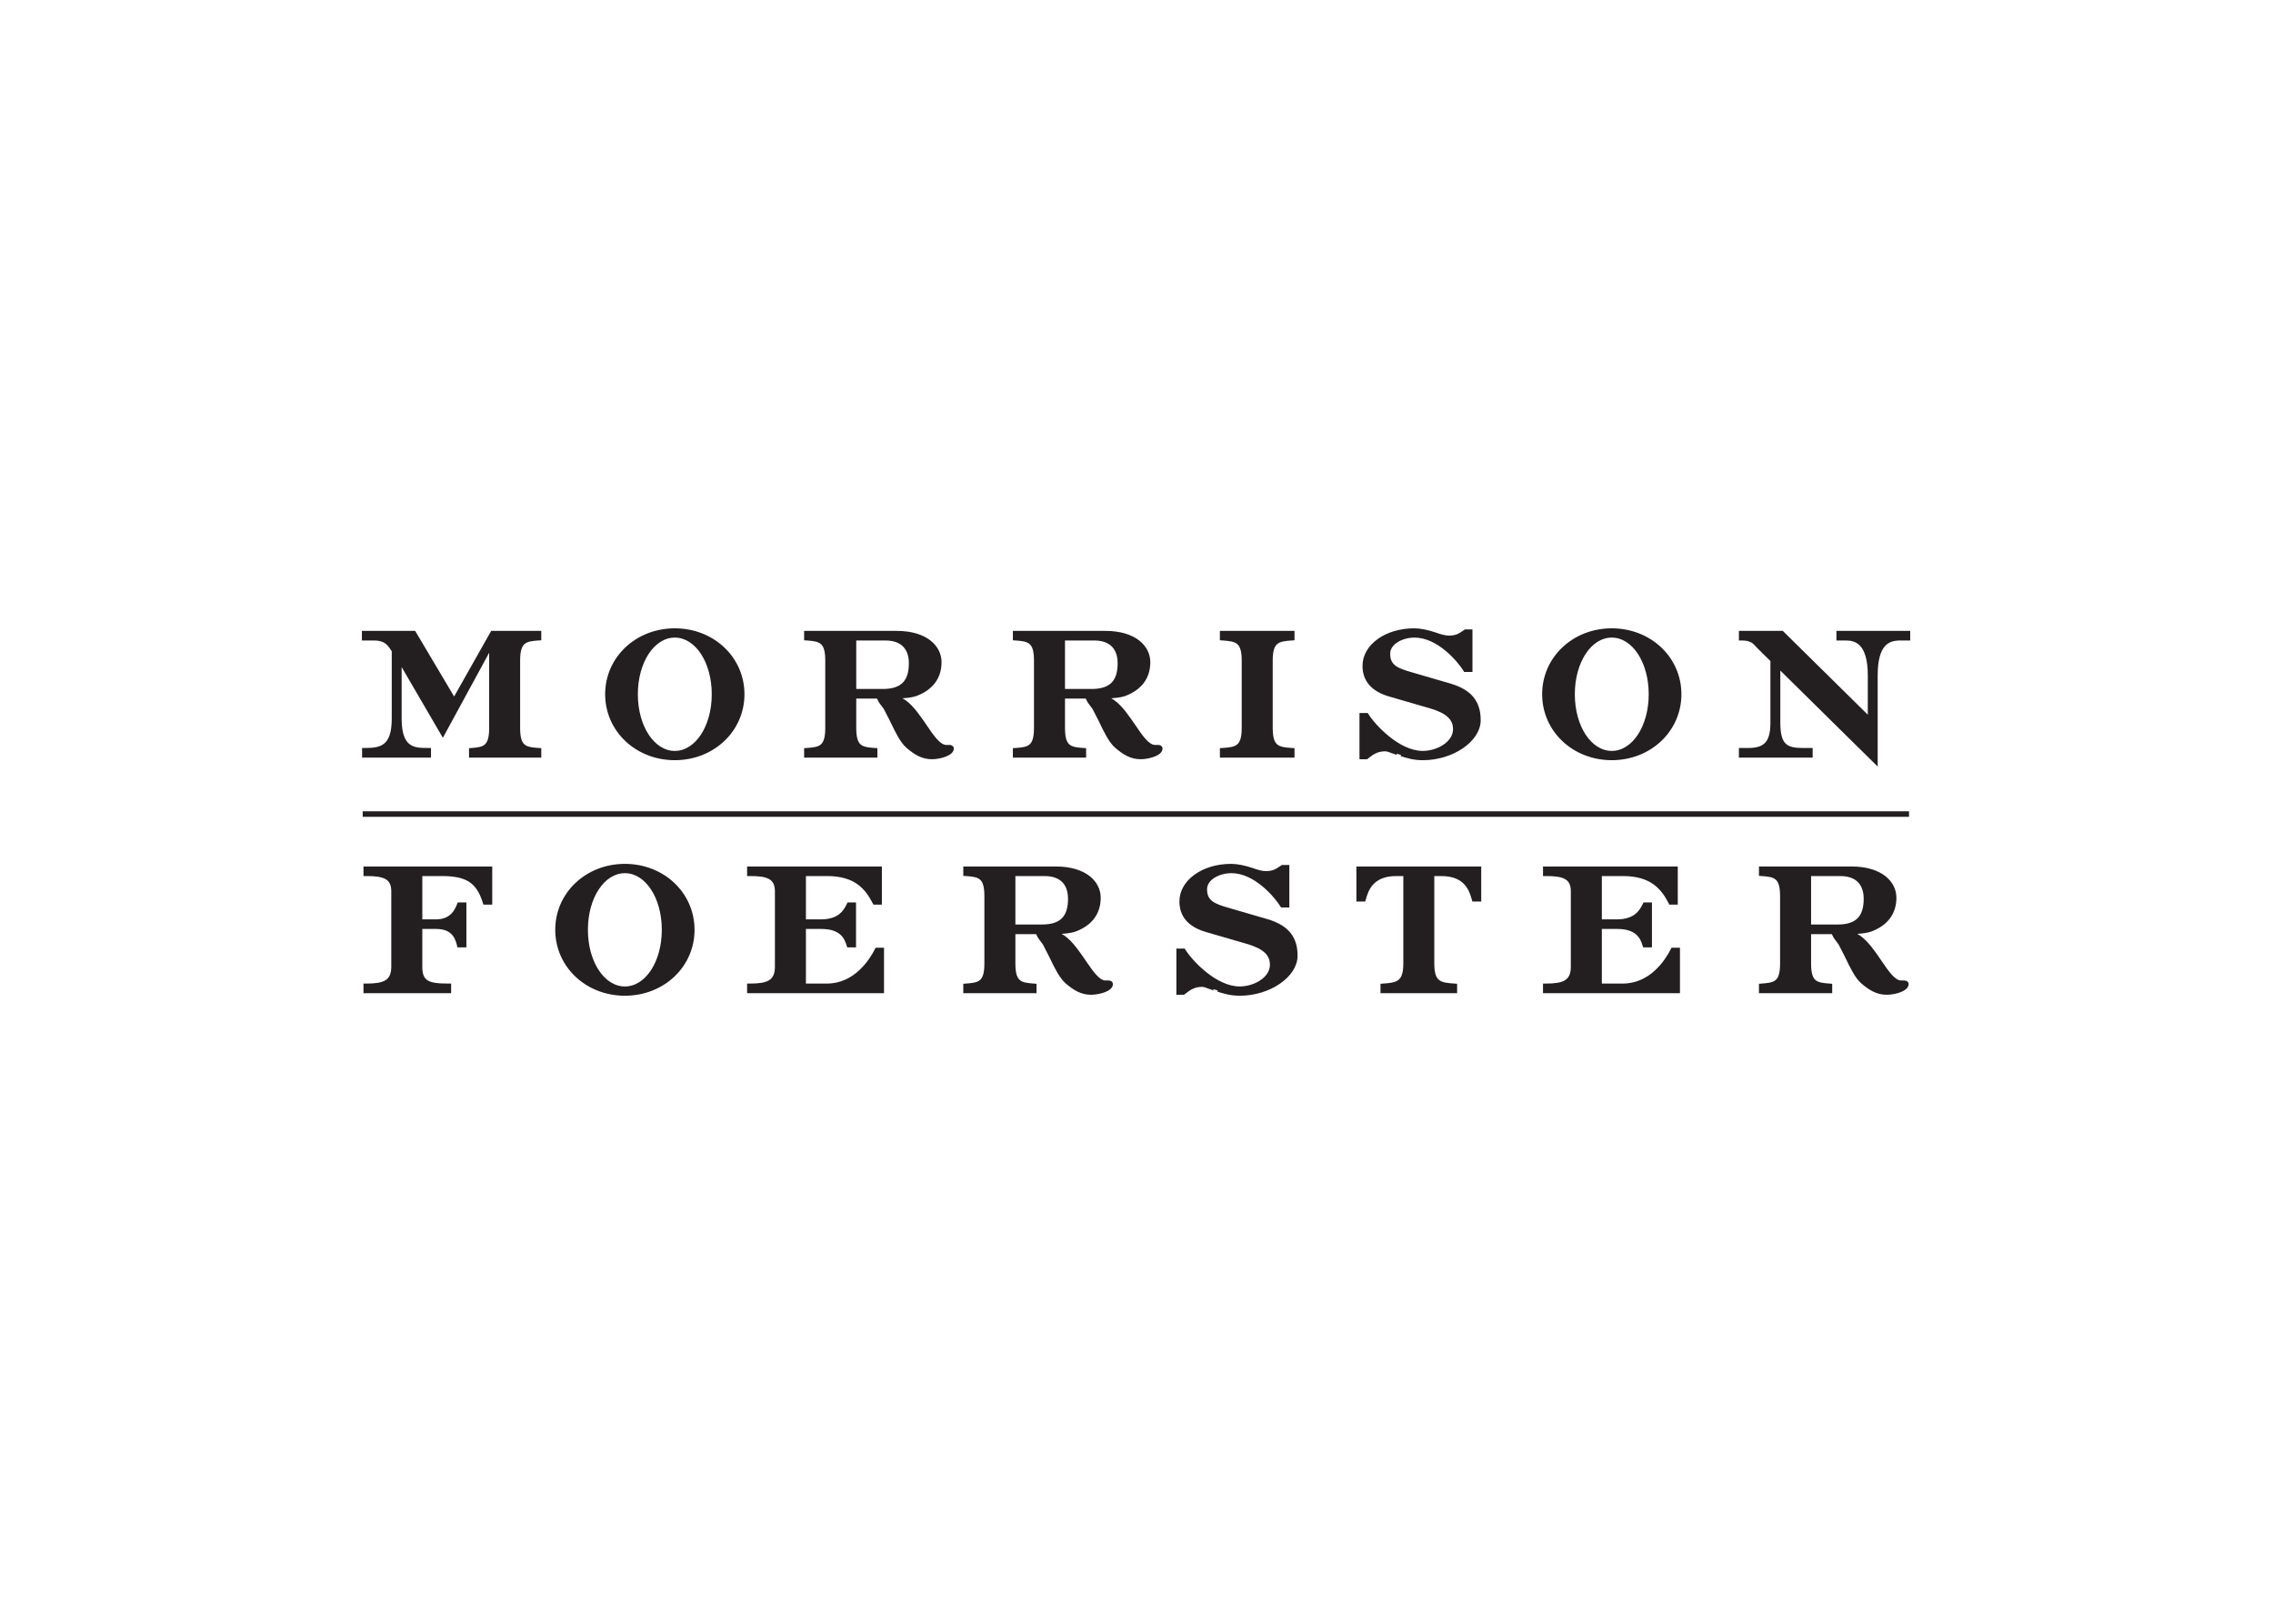 <svg clip-rule="evenodd" fill-rule="evenodd" viewBox="0 0 560 400" xmlns="http://www.w3.org/2000/svg"><g transform="matrix(.192 0 0 -.192 89.163 245.293)"><path d="m1985.22 229.551h-1984.208v7.086h1984.208z" fill="#231f20" fill-rule="nonzero"/><path d="m226.523 457.332 2.106.137v9.113h-61.859s-44.891-79.414-48.407-85.695c-3.695 6.203-50.902 85.695-50.902 85.695h-65.938v-9.25h13.864c14.094 0 18.777-5.711 24.441-15.082v-86.695c0-36.309-15.547-39.207-35.867-39.207h-2.203v-9.297h85.371v9.297h-2.27c-17.398 0-35.406 0-35.406 39.207v71.758c6.531-11.25 54.395-93.262 54.395-93.262s54.226 99.722 60.976 112.027v-102.476c0-24.356-8.222-26.082-23.793-27.254l-2.062-.188v-9.109h89.66v9.16l-2.106.137c-16.882 1.172-25.035 2.863-25.035 27.254v86.25c0 24.578 8.153 26.25 25.035 27.48" fill="#231f20" fill-rule="nonzero"/><path d="m226.523 457.332 2.106.137v9.113h-61.859s-44.891-79.414-48.407-85.695c-3.695 6.203-50.902 85.695-50.902 85.695h-65.938v-9.25h13.864c14.094 0 18.777-5.711 24.441-15.082v-86.695c0-36.309-15.547-39.207-35.867-39.207h-2.203v-9.297h85.371v9.297h-2.27c-17.398 0-35.406 0-35.406 39.207v71.758c6.531-11.25 54.395-93.262 54.395-93.262s54.226 99.722 60.976 112.027v-102.476c0-24.356-8.222-26.082-23.793-27.254l-2.062-.188v-9.109h89.66v9.16l-2.106.137c-16.882 1.172-25.035 2.863-25.035 27.254v86.25c0 24.578 8.153 26.25 25.035 27.48z" fill="none" stroke="#231f20" stroke-width="3.05"/><path d="m401.504 312.598c-27.441 0-48.938 32.617-48.938 74.218 0 41.61 21.497 74.215 48.938 74.215s48.941-32.605 48.941-74.215c0-41.601-21.5-74.218-48.941-74.218zm0 157.285c-49.219 0-87.852-36.481-87.852-83.067 0-46.535 38.633-83.086 87.852-83.086 49.266 0 87.855 36.551 87.855 83.086 0 46.586-38.589 83.067-87.855 83.067" fill="#231f20" fill-rule="nonzero"/><path d="m401.504 312.598c-27.441 0-48.938 32.617-48.938 74.218 0 41.61 21.497 74.215 48.938 74.215s48.941-32.605 48.941-74.215c0-41.601-21.5-74.218-48.941-74.218zm0 157.285c-49.219 0-87.852-36.481-87.852-83.067 0-46.535 38.633-83.086 87.852-83.086 49.266 0 87.855 36.551 87.855 83.086 0 46.586-38.589 83.067-87.855 83.067z" fill="none" stroke="#231f20" stroke-width="3.05"/><path d="m671.645 457.332c27.609 0 31.73-19.187 31.73-30.578 0-24.012-10.84-34.695-35.172-34.695h-35.398v65.273zm82.378-137.098h-4.097c-8.852 0-17.446 12.649-26.508 26.036l-4.516 6.582c-10.187 14.433-18.761 25.234-31.453 30.097 8.996.203 17.239.86 23.656 3.086 20.415 7.664 31.161 22.156 31.161 41.969 0 19.203-17.348 38.578-56.215 38.578h-117.082v-9.113l2.086-.137c16.883-1.23 25.031-2.879 25.031-27.254v-86.476c0-24.391-8.148-26.082-25.031-27.254l-2.086-.137v-9.16h90.949v9.16l-2.086.137c-16.887 1.172-25.027 2.812-25.027 27.254v39.218h30.039c-.211-.418-.305-.898-.305-1.367l2.27-4.375 6.183-8.316 8.406-16.426c5.899-12.387 12.551-26.391 20.415-33.125 10-8.574 19.207-14.242 31.613-14.242 9.554 0 26.578 4.125 26.578 12.265 0 1.778-1.66 3-3.981 3" fill="#231f20" fill-rule="nonzero"/><path d="m671.645 457.332c27.609 0 31.73-19.187 31.73-30.578 0-24.012-10.84-34.695-35.172-34.695h-35.398v65.273zm82.378-137.098h-4.097c-8.852 0-17.446 12.649-26.508 26.036l-4.516 6.582c-10.187 14.433-18.761 25.234-31.453 30.097 8.996.203 17.239.86 23.656 3.086 20.415 7.664 31.161 22.156 31.161 41.969 0 19.203-17.348 38.578-56.215 38.578h-117.082v-9.113l2.086-.137c16.883-1.23 25.031-2.879 25.031-27.254v-86.476c0-24.391-8.148-26.082-25.031-27.254l-2.086-.137v-9.16h90.949v9.16l-2.086.137c-16.887 1.172-25.027 2.812-25.027 27.254v39.218h30.039c-.211-.418-.305-.898-.305-1.367l2.27-4.375 6.183-8.316 8.406-16.426c5.899-12.387 12.551-26.391 20.415-33.125 10-8.574 19.207-14.242 31.613-14.242 9.554 0 26.578 4.125 26.578 12.265 0 1.778-1.66 3-3.981 3z" fill="none" stroke="#231f20" stroke-width="3.05"/><path d="m939.496 457.332c27.606 0 31.793-19.187 31.793-30.578 0-24.012-10.891-34.695-35.215-34.695h-35.398v65.273zm82.384-137.098h-4.09c-8.84 0-17.46 12.649-26.52 26.036l-4.524 6.582c-10.183 14.433-18.777 25.234-31.426 30.097 8.977.203 17.239.86 23.657 3.086 20.418 7.664 31.163 22.156 31.163 41.969 0 19.203-17.398 38.578-56.245 38.578h-117.055v-9.113l2.062-.137c16.911-1.23 25.008-2.879 25.008-27.254v-86.476c0-24.391-8.097-26.082-25.008-27.254l-2.062-.137v-9.16h90.926v9.16l-2.086.137c-16.907 1.172-25.004 2.812-25.004 27.254v39.218h30.015c-.187-.418-.304-.898-.304-1.367l2.269-4.375 6.184-8.316 8.406-16.426c5.852-12.387 12.551-26.391 20.442-33.125 9.98-8.574 19.16-14.242 31.589-14.242 9.533 0 26.573 4.125 26.573 12.265 0 1.778-1.64 3-3.97 3" fill="#231f20" fill-rule="nonzero"/><path d="m939.496 457.332c27.606 0 31.793-19.187 31.793-30.578 0-24.012-10.891-34.695-35.215-34.695h-35.398v65.273zm82.384-137.098h-4.09c-8.84 0-17.46 12.649-26.52 26.036l-4.524 6.582c-10.183 14.433-18.777 25.234-31.426 30.097 8.977.203 17.239.86 23.657 3.086 20.418 7.664 31.163 22.156 31.163 41.969 0 19.203-17.398 38.578-56.245 38.578h-117.055v-9.113l2.062-.137c16.911-1.23 25.008-2.879 25.008-27.254v-86.476c0-24.391-8.097-26.082-25.008-27.254l-2.062-.137v-9.16h90.926v9.16l-2.086.137c-16.907 1.172-25.004 2.812-25.004 27.254v39.218h30.015c-.187-.418-.304-.898-.304-1.367l2.269-4.375 6.184-8.316 8.406-16.426c5.852-12.387 12.551-26.391 20.442-33.125 9.98-8.574 19.16-14.242 31.589-14.242 9.533 0 26.573 4.125 26.573 12.265 0 1.778-1.64 3-3.97 3z" fill="none" stroke="#231f20" stroke-width="3.05"/><path d="m1193.09 457.332 2.08.137v9.113h-92.68v-9.113l2.08-.137c17.52-1.203 25.9-2.879 25.9-27.254v-86.476c0-24.442-8.38-26.082-25.9-27.254l-2.08-.137v-9.16h92.68v9.16l-2.08.137c-17.49 1.152-25.88 2.812-25.88 27.254v86.476c0 24.41 8.39 26.051 25.88 27.254" fill="#231f20" fill-rule="nonzero"/><path d="m1193.09 457.332 2.08.137v9.113h-92.68v-9.113l2.08-.137c17.52-1.203 25.9-2.879 25.9-27.254v-86.476c0-24.442-8.38-26.082-25.9-27.254l-2.08-.137v-9.16h92.68v9.16l-2.08.137c-17.49 1.152-25.88 2.812-25.88 27.254v86.476c0 24.41 8.39 26.051 25.88 27.254z" fill="none" stroke="#231f20" stroke-width="3.05"/><path d="m1396.54 399.023-49.03 14.278c-18.36 5.254-29.58 9.273-29.58 25.449 0 13.77 17 22.281 32.78 22.281 30.33 0 56.39-31.07 63.93-43.023l.63-1.047h8.25v51.48h-7.71l-2.16-1.464c-4.84-3.301-9.38-6.434-18.43-6.434-5.86 0-11.44 1.801-17.07 3.812-10.79 3.692-20.17 5.528-27.86 5.528-36.36 0-64.81-20.512-64.81-46.645 0-18.758 11.19-31.539 33.2-37.879l52.03-15.086c21.68-6.367 30.91-14.835 30.91-28.359 0-17.277-21.26-29.316-40.37-29.316-31.46 0-62.87 34.871-70.76 47.586l-.66 1.054h-8.24v-56.269h7.8l1.62 1.308c5.05 3.938 11.37 8.852 21.87 8.852 2.87 0 5.62-1.098 8.8-2.336l6.04-2.156c-.04 0 5.34-1.645 5.34-1.645 8.47-2.664 16.44-5.262 28.4-5.262 38 0 72.61 23.719 72.61 49.778 0 23.758-11.61 37.769-37.53 45.515" fill="#231f20" fill-rule="nonzero"/><path d="m1396.54 399.023-49.03 14.278c-18.36 5.254-29.58 9.273-29.58 25.449 0 13.77 17 22.281 32.78 22.281 30.33 0 56.39-31.07 63.93-43.023l.63-1.047h8.25v51.48h-7.71l-2.16-1.464c-4.84-3.301-9.38-6.434-18.43-6.434-5.86 0-11.44 1.801-17.07 3.812-10.79 3.692-20.17 5.528-27.86 5.528-36.36 0-64.81-20.512-64.81-46.645 0-18.758 11.19-31.539 33.2-37.879l52.03-15.086c21.68-6.367 30.91-14.835 30.91-28.359 0-17.277-21.26-29.316-40.37-29.316-31.46 0-62.87 34.871-70.76 47.586l-.66 1.054h-8.24v-56.269h7.8l1.62 1.308c5.05 3.938 11.37 8.852 21.87 8.852 2.87 0 5.62-1.098 8.8-2.336l6.04-2.156c-.04 0 5.34-1.645 5.34-1.645 8.47-2.664 16.44-5.262 28.4-5.262 38 0 72.61 23.719 72.61 49.778 0 23.758-11.61 37.769-37.53 45.515z" fill="none" stroke="#231f20" stroke-width="3.05"/><path d="m1603.79 312.598c-27.44 0-48.92 32.617-48.92 74.218 0 41.61 21.48 74.215 48.92 74.215s48.93-32.605 48.93-74.215c0-41.601-21.49-74.218-48.93-74.218zm0 157.285c-49.22 0-87.81-36.481-87.81-83.067 0-46.535 38.59-83.086 87.81-83.086 49.27 0 87.85 36.551 87.85 83.086 0 46.586-38.58 83.067-87.85 83.067" fill="#231f20" fill-rule="nonzero"/><path d="m1603.79 312.598c-27.44 0-48.92 32.617-48.92 74.218 0 41.61 21.48 74.215 48.92 74.215s48.93-32.605 48.93-74.215c0-41.601-21.49-74.218-48.93-74.218zm0 157.285c-49.22 0-87.81-36.481-87.81-83.067 0-46.535 38.59-83.086 87.81-83.086 49.27 0 87.85 36.551 87.85 83.086 0 46.586-38.58 83.067-87.85 83.067z" fill="none" stroke="#231f20" stroke-width="3.05"/><path d="m1893.62 466.582v-9.25h10.64c12.68 0 29.59-4.855 29.59-46.492v-53.914c-7.19 7.058-111.22 109.656-111.22 109.656h-54.18v-9.25h2.24c11.76 0 15.53-4.238 19.15-8.348l2.51-2.632s13.61-13.454 16.54-16.289v-79.672c0-24.817-8.06-34.043-29.82-34.043h-10.62v-9.297h91.6v9.297h-11.06c-21.09 0-30.44 4.871-30.44 34.043v70.457c7.21-7.137 124.93-123.164 124.93-123.164v113.156c0 40.918 15.52 46.492 30.67 46.492h11.07v9.25z" fill="#231f20" fill-rule="nonzero"/><path d="m1893.62 466.582v-9.25h10.64c12.68 0 29.59-4.855 29.59-46.492v-53.914c-7.19 7.058-111.22 109.656-111.22 109.656h-54.18v-9.25h2.24c11.76 0 15.53-4.238 19.15-8.348l2.51-2.632s13.61-13.454 16.54-16.289v-79.672c0-24.817-8.06-34.043-29.82-34.043h-10.62v-9.297h91.6v9.297h-11.06c-21.09 0-30.44 4.871-30.44 34.043v70.457c7.21-7.137 124.93-123.164 124.93-123.164v113.156c0 40.918 15.52 46.492 30.67 46.492h11.07v9.25z" fill="none" stroke="#231f20" stroke-width="3.05"/><path d="m3.535 164.305v-9.227h2.25c21.68 0 33.438-3.367 33.438-21.027v-96.863c0-19.387-11.758-23.086-33.438-23.086h-2.25v-9.278h109.426v9.278h-2.231c-25.66 0-34.746 3.504-34.746 23.086v50.007h19.246c20 0 25.477-11.121 28.192-21.933l.328-1.641h8.805v54.563h-8.524l-.558-1.34c-2.907-7.047-8.383-20.184-28.242-20.399h-19.247v58.633h26.364c32.265 0 45.941-8.898 54.183-35.117l.516-1.543h8.668v45.887z" fill="#231f20" fill-rule="nonzero"/><path d="m3.535 164.305v-9.227h2.25c21.68 0 33.438-3.367 33.438-21.027v-96.863c0-19.387-11.758-23.086-33.438-23.086h-2.25v-9.278h109.426v9.278h-2.231c-25.66 0-34.746 3.504-34.746 23.086v50.007h19.246c20 0 25.477-11.121 28.192-21.933l.328-1.641h8.805v54.563h-8.524l-.558-1.34c-2.907-7.047-8.383-20.184-28.242-20.399h-19.247v58.633h26.364c32.265 0 45.941-8.898 54.183-35.117l.516-1.543h8.668v45.887z" fill="none" stroke="#231f20" stroke-width="3.05"/><path d="m337.465 10.371c-27.442 0-48.985 32.578-48.985 74.227 0 41.562 21.543 74.179 48.985 74.179 27.398 0 48.89-32.617 48.89-74.179 0-41.649-21.492-74.227-48.89-74.227zm0 157.285c-49.266 0-87.856-36.504-87.856-83.058 0-46.59 38.59-83.075 87.856-83.075 49.265 0 87.851 36.485 87.851 83.075 0 46.554-38.586 83.058-87.851 83.058" fill="#231f20" fill-rule="nonzero"/><path d="m337.465 10.371c-27.442 0-48.985 32.578-48.985 74.227 0 41.562 21.543 74.179 48.985 74.179 27.398 0 48.89-32.617 48.89-74.179 0-41.649-21.492-74.227-48.89-74.227zm0 157.285c-49.266 0-87.856-36.504-87.856-83.058 0-46.59 38.59-83.075 87.856-83.075 49.265 0 87.851 36.485 87.851 83.075 0 46.554-38.586 83.058-87.851 83.058z" fill="none" stroke="#231f20" stroke-width="3.05"/><path d="m660.078 60.059-.586-1.243c-6.879-13.433-26.762-44.714-62.75-44.714h-28.519v73.093h21.402c24.07 0 30.672-11.773 33.738-22.078l.492-1.496h8.665v54.563h-8.383l-.606-1.219c-3.515-7.074-10.023-20.305-33.929-20.52h-21.379v58.633h28.519c36.504 0 50.344-17.043 59.895-35.449l.66-1.211h8.379v45.887h-169.879v-9.227h2.226c21.727 0 33.461-3.367 33.461-21.027v-96.863c0-19.387-11.734-23.086-33.461-23.086h-2.226v-9.278h172.641v55.235z" fill="#231f20" fill-rule="nonzero"/><path d="m660.078 60.059-.586-1.243c-6.879-13.433-26.762-44.714-62.75-44.714h-28.519v73.093h21.402c24.07 0 30.672-11.773 33.738-22.078l.492-1.496h8.665v54.563h-8.383l-.606-1.219c-3.515-7.074-10.023-20.305-33.929-20.52h-21.379v58.633h28.519c36.504 0 50.344-17.043 59.895-35.449l.66-1.211h8.379v45.887h-169.879v-9.227h2.226c21.727 0 33.461-3.367 33.461-21.027v-96.863c0-19.387-11.734-23.086-33.461-23.086h-2.226v-9.278h172.641v55.235z" fill="none" stroke="#231f20" stroke-width="3.05"/><path d="m875.855 155.078c27.625 0 31.747-19.152 31.747-30.574 0-23.977-10.84-34.66-35.168-34.66h-35.426v65.234zm82.399-137.051h-4.106c-8.828 0-17.371 12.598-26.527 25.996l-4.539 6.551c-10.187 14.504-18.758 25.246-31.402 30.117 8.945.207 17.238.872 23.652 3.118 20.414 7.625 31.16 22.148 31.16 41.953 0 19.226-17.394 38.543-56.215 38.543h-117.078v-9.082l2.082-.145c16.907-1.211 24.989-2.851 24.989-27.277v-86.473c0-24.375-8.082-26.015-24.989-27.226l-2.082-.168v-9.11h90.899v9.11l-2.063.168c-16.902 1.171-25.027 2.851-25.027 27.226v39.246h30.043c-.192-.418-.332-.84-.332-1.387l2.297-4.324 6.179-8.359 8.383-16.367c5.902-12.395 12.598-26.438 20.516-33.184 9.926-8.566 19.152-14.191 31.558-14.191 9.516 0 26.536 4.054 26.536 12.277 0 1.727-1.622 2.988-3.934 2.988" fill="#231f20" fill-rule="nonzero"/><path d="m875.855 155.078c27.625 0 31.747-19.152 31.747-30.574 0-23.977-10.84-34.66-35.168-34.66h-35.426v65.234zm82.399-137.051h-4.106c-8.828 0-17.371 12.598-26.527 25.996l-4.539 6.551c-10.187 14.504-18.758 25.246-31.402 30.117 8.945.207 17.238.872 23.652 3.118 20.414 7.625 31.16 22.148 31.16 41.953 0 19.226-17.394 38.543-56.215 38.543h-117.078v-9.082l2.082-.145c16.907-1.211 24.989-2.851 24.989-27.277v-86.473c0-24.375-8.082-26.015-24.989-27.226l-2.082-.168v-9.11h90.899v9.11l-2.063.168c-16.902 1.171-25.027 2.851-25.027 27.226v39.246h30.043c-.192-.418-.332-.84-.332-1.387l2.297-4.324 6.179-8.359 8.383-16.367c5.902-12.395 12.598-26.438 20.516-33.184 9.926-8.566 19.152-14.191 31.558-14.191 9.516 0 26.536 4.054 26.536 12.277 0 1.727-1.622 2.988-3.934 2.988z" fill="none" stroke="#231f20" stroke-width="3.05"/><path d="m1161.61 96.777-49.07 14.286c-18.36 5.265-29.6 9.296-29.6 25.449 0 13.742 17.07 22.265 32.85 22.265 30.27 0 56.39-31.093 63.88-43.054l.65-1.004h8.22v51.48h-7.63l-2.23-1.472c-4.79-3.274-9.38-6.368-18.38-6.368-5.88 0-11.42 1.778-17.05 3.797-10.86 3.653-20.22 5.5-27.88 5.5-36.37 0-64.84-20.508-64.84-46.672 0-18.777 11.15-31.511 33.2-37.859l52.08-15.098c21.63-6.347 30.86-14.851 30.86-28.359 0-17.285-21.26-29.297-40.32-29.297-31.55 0-62.94 34.891-70.78 47.606l-.66 1.007h-8.29v-56.222h7.77l1.69 1.289c5.08 3.91 11.36 8.832 21.82 8.832 2.93 0 5.67-1.078 8.83-2.367l6.06-2.129c-.08.039 5.28-1.641 5.28-1.641 8.52-2.676 16.48-5.223 28.51-5.223 37.94 0 72.5 23.7 72.5 49.739 0 23.765-11.52 37.789-37.47 45.515" fill="#231f20" fill-rule="nonzero"/><path d="m1161.61 96.777-49.07 14.286c-18.36 5.265-29.6 9.296-29.6 25.449 0 13.742 17.07 22.265 32.85 22.265 30.27 0 56.39-31.093 63.88-43.054l.65-1.004h8.22v51.48h-7.63l-2.23-1.472c-4.79-3.274-9.38-6.368-18.38-6.368-5.88 0-11.42 1.778-17.05 3.797-10.86 3.653-20.22 5.5-27.88 5.5-36.37 0-64.84-20.508-64.84-46.672 0-18.777 11.15-31.511 33.2-37.859l52.08-15.098c21.63-6.347 30.86-14.851 30.86-28.359 0-17.285-21.26-29.297-40.32-29.297-31.55 0-62.94 34.891-70.78 47.606l-.66 1.007h-8.29v-56.222h7.77l1.69 1.289c5.08 3.91 11.36 8.832 21.82 8.832 2.93 0 5.67-1.078 8.83-2.367l6.06-2.129c-.08.039 5.28-1.641 5.28-1.641 8.52-2.676 16.48-5.223 28.51-5.223 37.94 0 72.5 23.7 72.5 49.739 0 23.765-11.52 37.789-37.47 45.515z" fill="none" stroke="#231f20" stroke-width="3.05"/><path d="m1277.62 164.305v-41.934h8.66l.44 1.563c3.14 10.871 8.94 31.144 40.62 31.144h10.5v-113.75c0-24.324-9.37-26.055-27.17-27.226l-2.11-.168v-9.11h95.26v9.11l-2.1.168c-18.34 1.171-27.17 2.851-27.17 27.226v113.75h10.45c31.7 0 37.51-20.273 40.64-31.144l.45-1.563h8.67v41.934z" fill="#231f20" fill-rule="nonzero"/><path d="m1277.62 164.305v-41.934h8.66l.44 1.563c3.14 10.871 8.94 31.144 40.62 31.144h10.5v-113.75c0-24.324-9.37-26.055-27.17-27.226l-2.11-.168v-9.11h95.26v9.11l-2.1.168c-18.34 1.171-27.17 2.851-27.17 27.226v113.75h10.45c31.7 0 37.51-20.273 40.64-31.144l.45-1.563h8.67v41.934z" fill="none" stroke="#231f20" stroke-width="3.05"/><path d="m1681.37 60.059-.59-1.243c-6.88-13.433-26.75-44.714-62.75-44.714h-28.5v73.093h21.4c24.1 0 30.7-11.773 33.77-22.078l.47-1.496h8.66v54.563h-8.41l-.56-1.219c-3.51-7.074-10.07-20.305-34-20.52h-21.33v58.633h28.5c36.5 0 50.39-17.043 59.94-35.449l.6-1.211h8.39v45.887h-169.88v-9.227h2.23c21.71 0 33.48-3.367 33.48-21.027v-96.863c0-19.387-11.77-23.086-33.48-23.086h-2.23v-9.278h172.69v55.235z" fill="#231f20" fill-rule="nonzero"/><path d="m1681.37 60.059-.59-1.243c-6.88-13.433-26.75-44.714-62.75-44.714h-28.5v73.093h21.4c24.1 0 30.7-11.773 33.77-22.078l.47-1.496h8.66v54.563h-8.41l-.56-1.219c-3.51-7.074-10.07-20.305-34-20.52h-21.33v58.633h28.5c36.5 0 50.39-17.043 59.94-35.449l.6-1.211h8.39v45.887h-169.88v-9.227h2.23c21.71 0 33.48-3.367 33.48-21.027v-96.863c0-19.387-11.77-23.086-33.48-23.086h-2.23v-9.278h172.69v55.235z" fill="none" stroke="#231f20" stroke-width="3.05"/><path d="m1896.86 155.078c27.58 0 31.74-19.152 31.74-30.574 0-23.977-10.84-34.66-35.16-34.66h-35.4v65.234zm82.37-137.051h-4.12c-8.83 0-17.4 12.598-26.51 25.946l-4.49 6.601c-10.21 14.504-18.83 25.246-31.45 30.117 8.97.207 17.21.872 23.68 3.118 20.39 7.625 31.18 22.148 31.18 41.953 0 19.226-17.42 38.543-56.24 38.543h-117.08v-9.082l2.04-.145c16.93-1.211 25.06-2.851 25.06-27.277v-86.473c0-24.375-8.13-26.015-25.06-27.226l-2.04-.168v-9.11h90.93v9.11l-2.11.168c-16.89 1.171-24.98 2.851-24.98 27.226v39.246h29.99c-.17-.418-.29-.84-.29-1.387l2.28-4.324 6.18-8.359 8.43-16.399c5.85-12.363 12.53-26.406 20.39-33.152 10-8.566 19.18-14.191 31.64-14.191 9.5 0 26.55 4.054 26.55 12.277 0 1.727-1.64 2.988-3.98 2.988" fill="#231f20" fill-rule="nonzero"/><path d="m1896.86 155.078c27.58 0 31.74-19.152 31.74-30.574 0-23.977-10.84-34.66-35.16-34.66h-35.4v65.234zm82.37-137.051h-4.12c-8.83 0-17.4 12.598-26.51 25.946l-4.49 6.601c-10.21 14.504-18.83 25.246-31.45 30.117 8.97.207 17.21.872 23.68 3.118 20.39 7.625 31.18 22.148 31.18 41.953 0 19.226-17.42 38.543-56.24 38.543h-117.08v-9.082l2.04-.145c16.93-1.211 25.06-2.851 25.06-27.277v-86.473c0-24.375-8.13-26.015-25.06-27.226l-2.04-.168v-9.11h90.93v9.11l-2.11.168c-16.89 1.171-24.98 2.851-24.98 27.226v39.246h29.99c-.17-.418-.29-.84-.29-1.387l2.28-4.324 6.18-8.359 8.43-16.399c5.85-12.363 12.53-26.406 20.39-33.152 10-8.566 19.18-14.191 31.64-14.191 9.5 0 26.55 4.054 26.55 12.277 0 1.727-1.64 2.988-3.98 2.988z" fill="none" stroke="#231f20" stroke-width="3.05"/></g></svg>